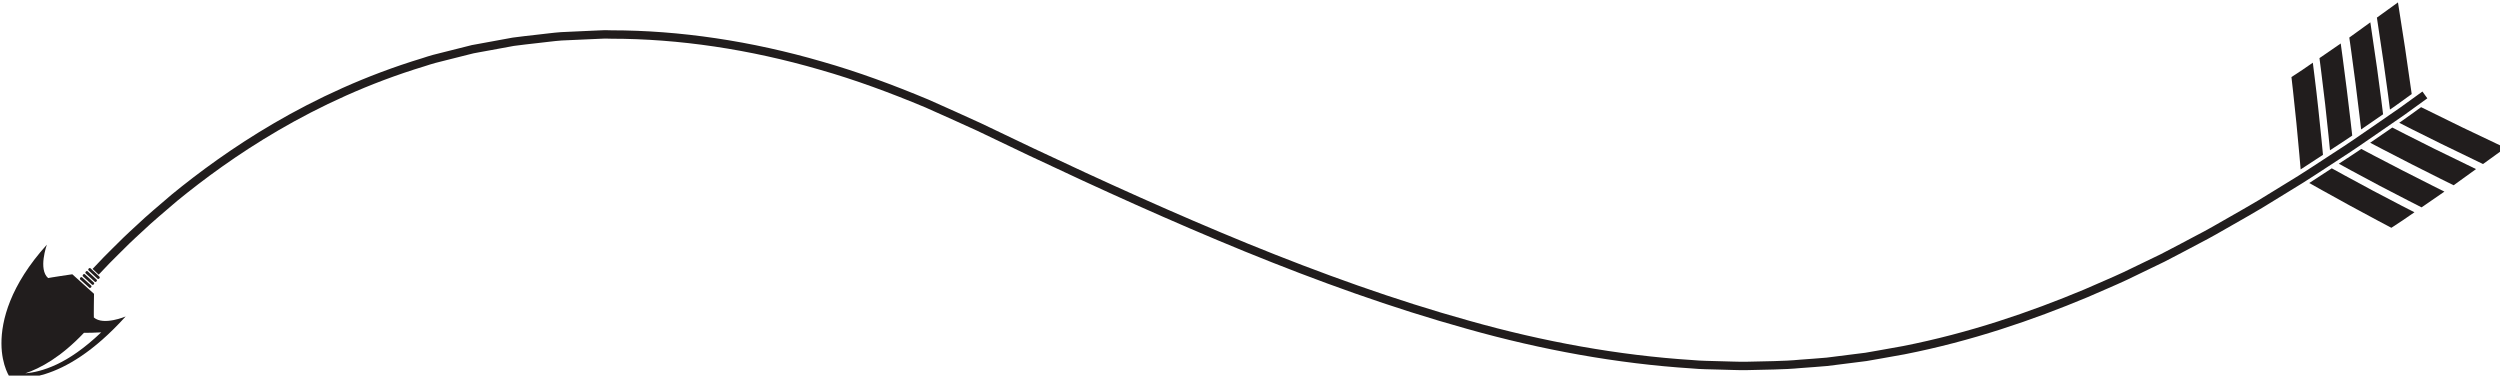 <?xml version="1.0" encoding="UTF-8" standalone="no"?>
<!-- Created with Inkscape (http://www.inkscape.org/) -->

<svg
   width="408.526mm"
   height="61.382mm"
   viewBox="0 0 408.526 61.382"
   version="1.1"
   id="svg1"
   xml:space="preserve"
   xmlns:inkscape="http://www.inkscape.org/namespaces/inkscape"
   xmlns:sodipodi="http://sodipodi.sourceforge.net/DTD/sodipodi-0.dtd"
   xmlns="http://www.w3.org/2000/svg"
   xmlns:svg="http://www.w3.org/2000/svg"><sodipodi:namedview
     id="namedview1"
     pagecolor="#ffffff"
     bordercolor="#000000"
     borderopacity="0.25"
     inkscape:showpageshadow="2"
     inkscape:pageopacity="0.0"
     inkscape:pagecheckerboard="0"
     inkscape:deskcolor="#d1d1d1"
     inkscape:document-units="mm"><inkscape:page
       x="1.3196559e-05"
       y="1.2903921e-05"
       width="408.526"
       height="61.382"
       id="page3"
       margin="0"
       bleed="0" /></sodipodi:namedview><defs
     id="defs1" /><g
     id="g1"
     inkscape:groupmode="layer"
     inkscape:label="1"
     transform="matrix(0.265,0,0,0.265,-149.879,-248.874)"><g
       id="g2"><path
         id="path17"
         d="m 618.516,1106.613 c -0.333,0.36 -0.375,0.84 -0.107,1.08 l 5.604,5.16 c 0.263,0.253 0.739,0.173 1.067,-0.173 0.331,-0.347 0.372,-0.813 0.109,-1.067 l -5.587,-5.173 c -0.267,-0.253 -0.751,-0.173 -1.087,0.173"
         style="fill:#211d1d;fill-opacity:1;fill-rule:nonzero;stroke:none;stroke-width:0.133" /><path
         id="path18"
         d="m 615.021,1111.467 5.652,5.107 c 0.267,0.24 0.752,0.147 1.065,-0.213 0.315,-0.347 0.343,-0.813 0.077,-1.067 l -5.635,-5.12 c -0.271,-0.253 -0.744,-0.173 -1.064,0.187 -0.32,0.36 -0.367,0.867 -0.096,1.107"
         style="fill:#211d1d;fill-opacity:1;fill-rule:nonzero;stroke:none;stroke-width:0.133" /><path
         id="path19"
         d="m 620.281,1104.76 c -0.329,0.347 -0.376,0.827 -0.108,1.08 l 5.577,5.187 c 0.263,0.24 0.741,0.173 1.065,-0.173 0.331,-0.347 0.373,-0.827 0.112,-1.067 l -5.561,-5.213 c -0.267,-0.24 -0.749,-0.173 -1.085,0.187"
         style="fill:#211d1d;fill-opacity:1;fill-rule:nonzero;stroke:none;stroke-width:0.133" /><path
         id="path20"
         d="m 627.989,1144.093 c -4.292,0.253 -8.059,0.293 -10.632,0.28 -14.264,15.053 -26.84,21.84 -36.2,25 4.733,-0.4 11.387,-1.747 19.321,-5.48 7.955,-3.733 17.112,-9.88 27.511,-19.8 z m -33.516,-54.067 c 0,0 -1.377,3.853 -1.959,8.333 -0.599,4.48 -0.343,9.6 2.74,12.253 0,0 0.928,-0.173 2.321,-0.413 1.407,-0.227 3.281,-0.52 5.157,-0.813 3.723,-0.547 7.444,-1.107 7.444,-1.107 l 6.691,6.027 6.684,6.027 c 0,0 -0.049,3.653 -0.099,7.32 -0.012,1.827 -0.023,3.64 -0.029,5 0.019,1.373 0.032,2.28 0.032,2.28 3.039,2.613 7.964,2.4 12.116,1.6 4.143,-0.813 7.491,-2.24 7.491,-2.24 -19.889,22 -36.731,31.44 -49.633,35.493 -6.427,2.013 -11.741,2.667 -15.493,2.8 -3.756,0.147 -5.929,-0.227 -5.929,-0.227 0,0 -1.347,-1.747 -2.723,-5.307 -1.373,-3.56 -2.784,-8.947 -2.811,-16.053 -0.085,-14.16 5.321,-35.88 28,-60.973"
         style="fill:#211d1d;fill-opacity:1;fill-rule:nonzero;stroke:none;stroke-width:0.133" /><path
         id="path21"
         d="m 616.815,1108.467 c -0.299,0.333 -0.352,0.84 -0.081,1.093 l 5.627,5.133 c 0.265,0.24 0.753,0.133 1.047,-0.2 0.324,-0.347 0.349,-0.827 0.084,-1.067 l -5.609,-5.16 c -0.269,-0.24 -0.739,-0.173 -1.067,0.2"
         style="fill:#211d1d;fill-opacity:1;fill-rule:nonzero;stroke:none;stroke-width:0.133" /><path
         id="path22"
         d="m 2052.747,997.147 c 0,0 -2.04,-14.187 -4.093,-28.373 -2.2,-14.067 -4.387,-28.147 -4.387,-28.147 l -12.987,9.373 c 0,0 2.107,14.147 4.213,28.293 0.973,7.12 1.96,14.227 2.707,19.573 0.68,5.307 1.133,8.853 1.133,8.853 0,0 3.413,-2.293 6.733,-4.747 3.347,-2.413 6.68,-4.827 6.68,-4.827"
         style="fill:#211d1d;fill-opacity:1;fill-rule:nonzero;stroke:none;stroke-width:0.133" /><path
         id="path23"
         d="m 2027.133,1027.173 c 0,0 12.68,6.693 25.56,13.24 12.853,6.547 25.907,12.973 25.907,12.973 l 13.813,-9.973 c 0,0 -12.96,-6.307 -25.907,-12.613 -6.413,-3.16 -12.893,-6.44 -17.707,-8.907 -4.813,-2.467 -8.027,-4.107 -8.027,-4.107 l -13.64,9.387"
         style="fill:#211d1d;fill-opacity:1;fill-rule:nonzero;stroke:none;stroke-width:0.133" /><path
         id="path24"
         d="m 2007.8,1040.107 c 0,0 12.613,6.96 25.427,13.707 12.707,6.667 25.6,13.2 25.6,13.2 l 14.093,-9.707 c 0,0 -13.013,-6.453 -25.827,-13.04 -12.84,-6.573 -25.467,-13.293 -25.467,-13.293 0,0 -3.4,2.387 -6.893,4.613 -3.467,2.267 -6.933,4.52 -6.933,4.52"
         style="fill:#211d1d;fill-opacity:1;fill-rule:nonzero;stroke:none;stroke-width:0.133" /><path
         id="path25"
         d="m 1989.573,1052 c 0,0 12.44,7.04 25.107,13.947 12.64,6.907 25.52,13.667 25.52,13.667 0,0 3.6,-2.36 7.187,-4.72 3.52,-2.427 7.053,-4.853 7.053,-4.853 0,0 -3.213,-1.64 -8.027,-4.107 -4.787,-2.467 -11.173,-5.787 -17.587,-9.213 -12.8,-6.813 -25.373,-13.773 -25.373,-13.773 l -13.88,9.053"
         style="fill:#211d1d;fill-opacity:1;fill-rule:nonzero;stroke:none;stroke-width:0.133" /><path
         id="path26"
         d="m 1991.773,977.8 c 0,0 -3.28,2.267 -6.56,4.52 -3.307,2.173 -6.627,4.347 -6.627,4.347 0,0 1.64,14.08 3.053,28.333 1.427,14.227 2.613,28.613 2.613,28.613 l 13.773,-8.987 c 0,0 -1.32,-14.307 -2.88,-28.44 -0.747,-7.053 -1.6,-14.173 -2.267,-19.507 -0.667,-5.333 -1.107,-8.88 -1.107,-8.88"
         style="fill:#211d1d;fill-opacity:1;fill-rule:nonzero;stroke:none;stroke-width:0.133" /><path
         id="path27"
         d="m 2016.067,1022.747 c 0,0 -1.587,-14.333 -3.373,-28.52 -1.76,-14.213 -3.72,-28.267 -3.72,-28.267 l -13.107,9.027 c 0,0 1.853,14.133 3.507,28.427 1.613,14.147 2.973,28.4 2.973,28.4 0,0 3.44,-2.253 6.88,-4.493 3.467,-2.213 6.84,-4.573 6.84,-4.573"
         style="fill:#211d1d;fill-opacity:1;fill-rule:nonzero;stroke:none;stroke-width:0.133" /><path
         id="path28"
         d="m 2035.093,1009.627 c 0,0 -0.44,-3.547 -1.107,-8.867 -0.68,-5.32 -1.587,-12.36 -2.6,-19.507 -2.067,-14.16 -4.147,-28.333 -4.147,-28.333 l -12.973,9.373 c 0,0 2.013,14.04 3.827,28.213 1.827,14.16 3.453,28.453 3.453,28.453 l 13.547,-9.333"
         style="fill:#211d1d;fill-opacity:1;fill-rule:nonzero;stroke:none;stroke-width:0.133" /><path
         id="path29"
         d="m 2045.04,1014.853 c 0,0 3.213,1.64 8.027,4.093 4.827,2.4 11.253,5.587 17.68,8.787 12.973,6.293 25.96,12.573 25.96,12.573 l 13.8,-9.973 c 0,0 -13.067,-6.227 -26.147,-12.44 -12.907,-6.333 -25.827,-12.667 -25.827,-12.667 0,0 -3.36,2.427 -6.72,4.853 -3.333,2.467 -6.773,4.773 -6.773,4.773"
         style="fill:#211d1d;fill-opacity:1;fill-rule:nonzero;stroke:none;stroke-width:0.133" /><path
         id="path30"
         d="m 2059.36,995.587 c 0,0 -4.92,3.547 -14.133,10.2 -4.68,3.227 -10.453,7.213 -17.227,11.893 -6.787,4.667 -14.547,10.107 -23.493,15.813 -8.907,5.733 -18.613,12.373 -29.587,18.933 -5.44,3.333 -11.107,6.813 -16.987,10.427 -5.907,3.56 -12.173,7.013 -18.56,10.707 -6.4,3.667 -12.987,7.52 -19.973,11.08 -6.933,3.64 -14.027,7.493 -21.4,11.253 -7.453,3.6 -15.093,7.28 -22.92,11.067 -7.867,3.68 -16.093,7.067 -24.387,10.747 -33.467,13.973 -70.84,26.8 -111.64,34.84 -5.107,0.907 -10.253,1.827 -15.44,2.76 -2.587,0.44 -5.187,0.947 -7.8,1.36 -2.627,0.333 -5.253,0.667 -7.907,0.987 -5.28,0.667 -10.6,1.347 -15.947,2.013 -5.373,0.507 -10.787,0.827 -16.213,1.253 -10.867,1.067 -21.907,0.92 -33.027,1.28 -5.56,0.107 -11.16,-0.227 -16.773,-0.32 -5.613,-0.2 -11.253,-0.173 -16.907,-0.72 -45.253,-2.893 -91.627,-11.28 -137.507,-24.24 -45.947,-12.773 -91.627,-29.253 -136.533,-47.56 -44.899,-18.373 -89.111,-38.427 -132.315,-58.827 -10.777,-5.147 -21.513,-10.28 -32.195,-15.387 -10.753,-5 -21.621,-9.733 -32.332,-14.56 -21.688,-9.067 -43.515,-17.147 -65.513,-23.413 -43.893,-12.787 -88.076,-19.333 -130.059,-19.333 l -3.927,-0.093 -3.911,0.16 c -2.604,0.12 -5.197,0.24 -7.783,0.347 -5.168,0.24 -10.3,0.467 -15.393,0.707 -5.083,0.36 -10.099,1.093 -15.089,1.613 -4.983,0.6 -9.945,1.067 -14.831,1.773 -4.856,0.893 -9.673,1.773 -14.447,2.653 -2.387,0.427 -4.763,0.867 -7.128,1.307 l -3.54,0.64 -3.473,0.88 c -4.621,1.16 -9.199,2.32 -13.731,3.453 -2.267,0.573 -4.521,1.147 -6.765,1.707 -2.244,0.56 -4.407,1.373 -6.596,2.04 -35.088,10.627 -65.663,25.053 -91.336,40.027 -25.703,15 -46.589,30.507 -63.12,44 -8.092,6.96 -15.428,13.04 -21.423,18.773 -3.028,2.827 -5.904,5.373 -8.407,7.84 -2.499,2.467 -4.769,4.707 -6.803,6.72 -4.108,3.987 -7.103,7.187 -9.131,9.333 -2.033,2.133 -3.083,3.24 -3.083,3.24 l 3.771,3.547 c 0,0 1.04,-1.093 3.053,-3.227 2.008,-2.12 4.973,-5.293 9.041,-9.227 2.013,-1.987 4.261,-4.213 6.736,-6.667 2.477,-2.44 5.327,-4.947 8.324,-7.76 5.936,-5.667 13.199,-11.693 21.209,-18.587 16.361,-13.347 37.028,-28.693 62.437,-43.52 25.38,-14.8 55.584,-29.053 90.223,-39.547 2.163,-0.653 4.296,-1.453 6.513,-2 2.215,-0.56 4.441,-1.12 6.677,-1.693 4.475,-1.12 8.992,-2.267 13.553,-3.413 l 3.429,-0.853 3.495,-0.653 c 2.335,-0.427 4.68,-0.853 7.036,-1.28 4.712,-0.867 9.465,-1.747 14.26,-2.627 4.823,-0.693 9.721,-1.147 14.64,-1.747 4.928,-0.507 9.877,-1.24 14.896,-1.6 5.029,-0.227 10.096,-0.453 15.2,-0.68 2.552,-0.12 5.113,-0.24 7.684,-0.347 l 3.863,-0.16 3.879,0.093 c 41.463,0 85.144,6.467 128.613,19.133 21.785,6.2 43.421,14.213 64.933,23.2 10.637,4.8 21.381,9.467 32.107,14.453 10.693,5.12 21.44,10.253 32.229,15.413 43.257,20.427 87.547,40.52 132.569,58.933 45.036,18.36 90.889,34.907 137.116,47.76 46.133,13.027 92.88,21.493 138.56,24.413 5.707,0.56 11.413,0.533 17.08,0.72 5.667,0.093 11.307,0.44 16.933,0.333 11.24,-0.36 22.387,-0.227 33.36,-1.293 5.493,-0.427 10.96,-0.76 16.387,-1.267 5.4,-0.68 10.787,-1.36 16.12,-2.027 2.667,-0.333 5.333,-0.68 7.987,-1.013 2.64,-0.413 5.267,-0.92 7.88,-1.373 5.24,-0.933 10.44,-1.867 15.6,-2.787 41.2,-8.107 78.907,-21.067 112.627,-35.147 8.36,-3.693 16.64,-7.107 24.56,-10.813 7.88,-3.813 15.573,-7.52 23.067,-11.147 7.427,-3.773 14.547,-7.653 21.533,-11.307 7.027,-3.6 13.64,-7.453 20.08,-11.147 6.413,-3.707 12.707,-7.173 18.64,-10.76 5.907,-3.627 11.6,-7.12 17.08,-10.48 11.013,-6.573 20.747,-13.24 29.707,-19 8.973,-5.733 16.76,-11.187 23.56,-15.867 6.813,-4.707 12.6,-8.693 17.293,-11.933 9.24,-6.68 14.173,-10.24 14.173,-10.24 l -3.027,-4.187"
         style="fill:#211d1d;fill-opacity:1;fill-rule:nonzero;stroke:none;stroke-width:0.133" /></g></g></svg>
